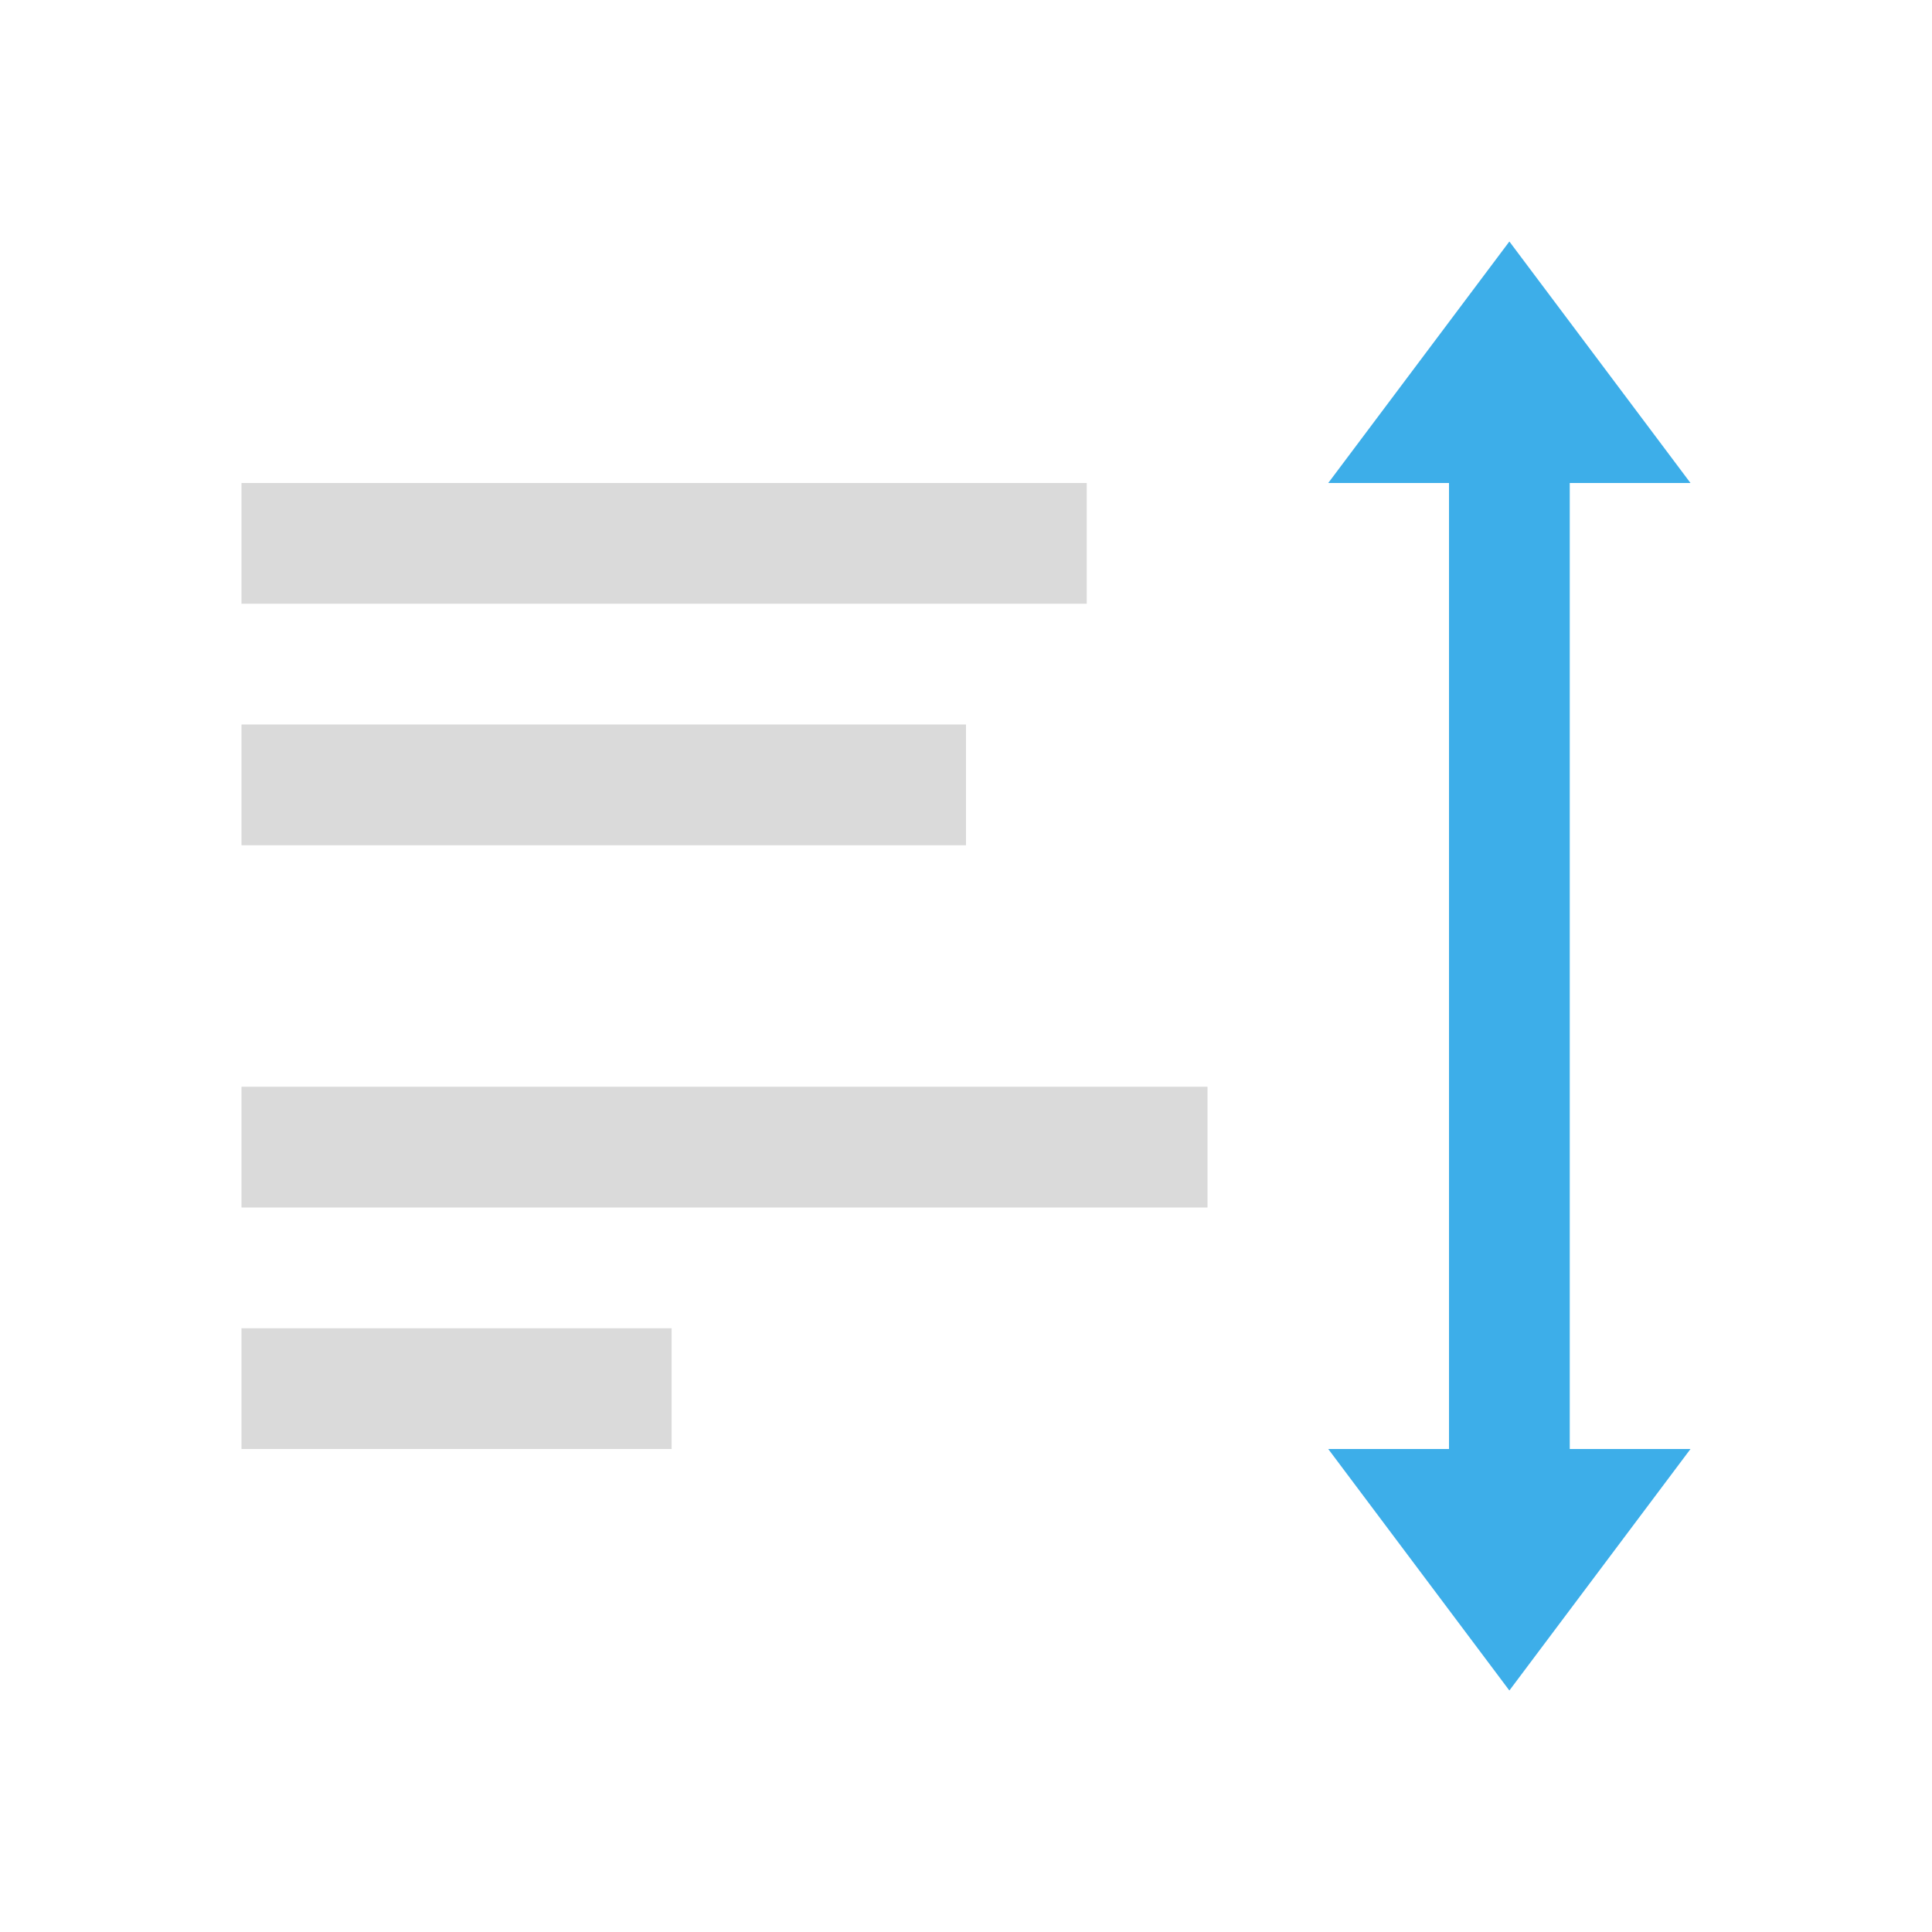 <svg xmlns="http://www.w3.org/2000/svg" viewBox="0 0 16 16">
  <defs id="defs3051">
    <style type="text/css" id="current-color-scheme">
      .ColorScheme-Text {
        color:#dadada;
      }
      .ColorScheme-Highlight {
        color:#3daee9;
      }
      </style>
  </defs>
  <path 
     style="fill:currentColor;fill-opacity:1;stroke:none" 
     d="M 2 4 L 2 5 L 9 5 L 9 4 L 2 4 z M 2 6 L 2 7 L 8 7 L 8 6 L 2 6 z M 2 9 L 2 10 L 10 10 L 10 9 L 2 9 z M 2 11 L 2 12 L 5.562 12 L 5.562 11 L 2 11 z "
     class="ColorScheme-Text"/>
  <path 
     style="fill:currentColor;fill-opacity:1;stroke:none" 
     d="m 12.5,2 -1.5,2 1,0 0,8 -1,0 1.5,2 1.5,-2 -1,0 0,-8 1,0 z"
     class="ColorScheme-Highlight"/>
</svg>
